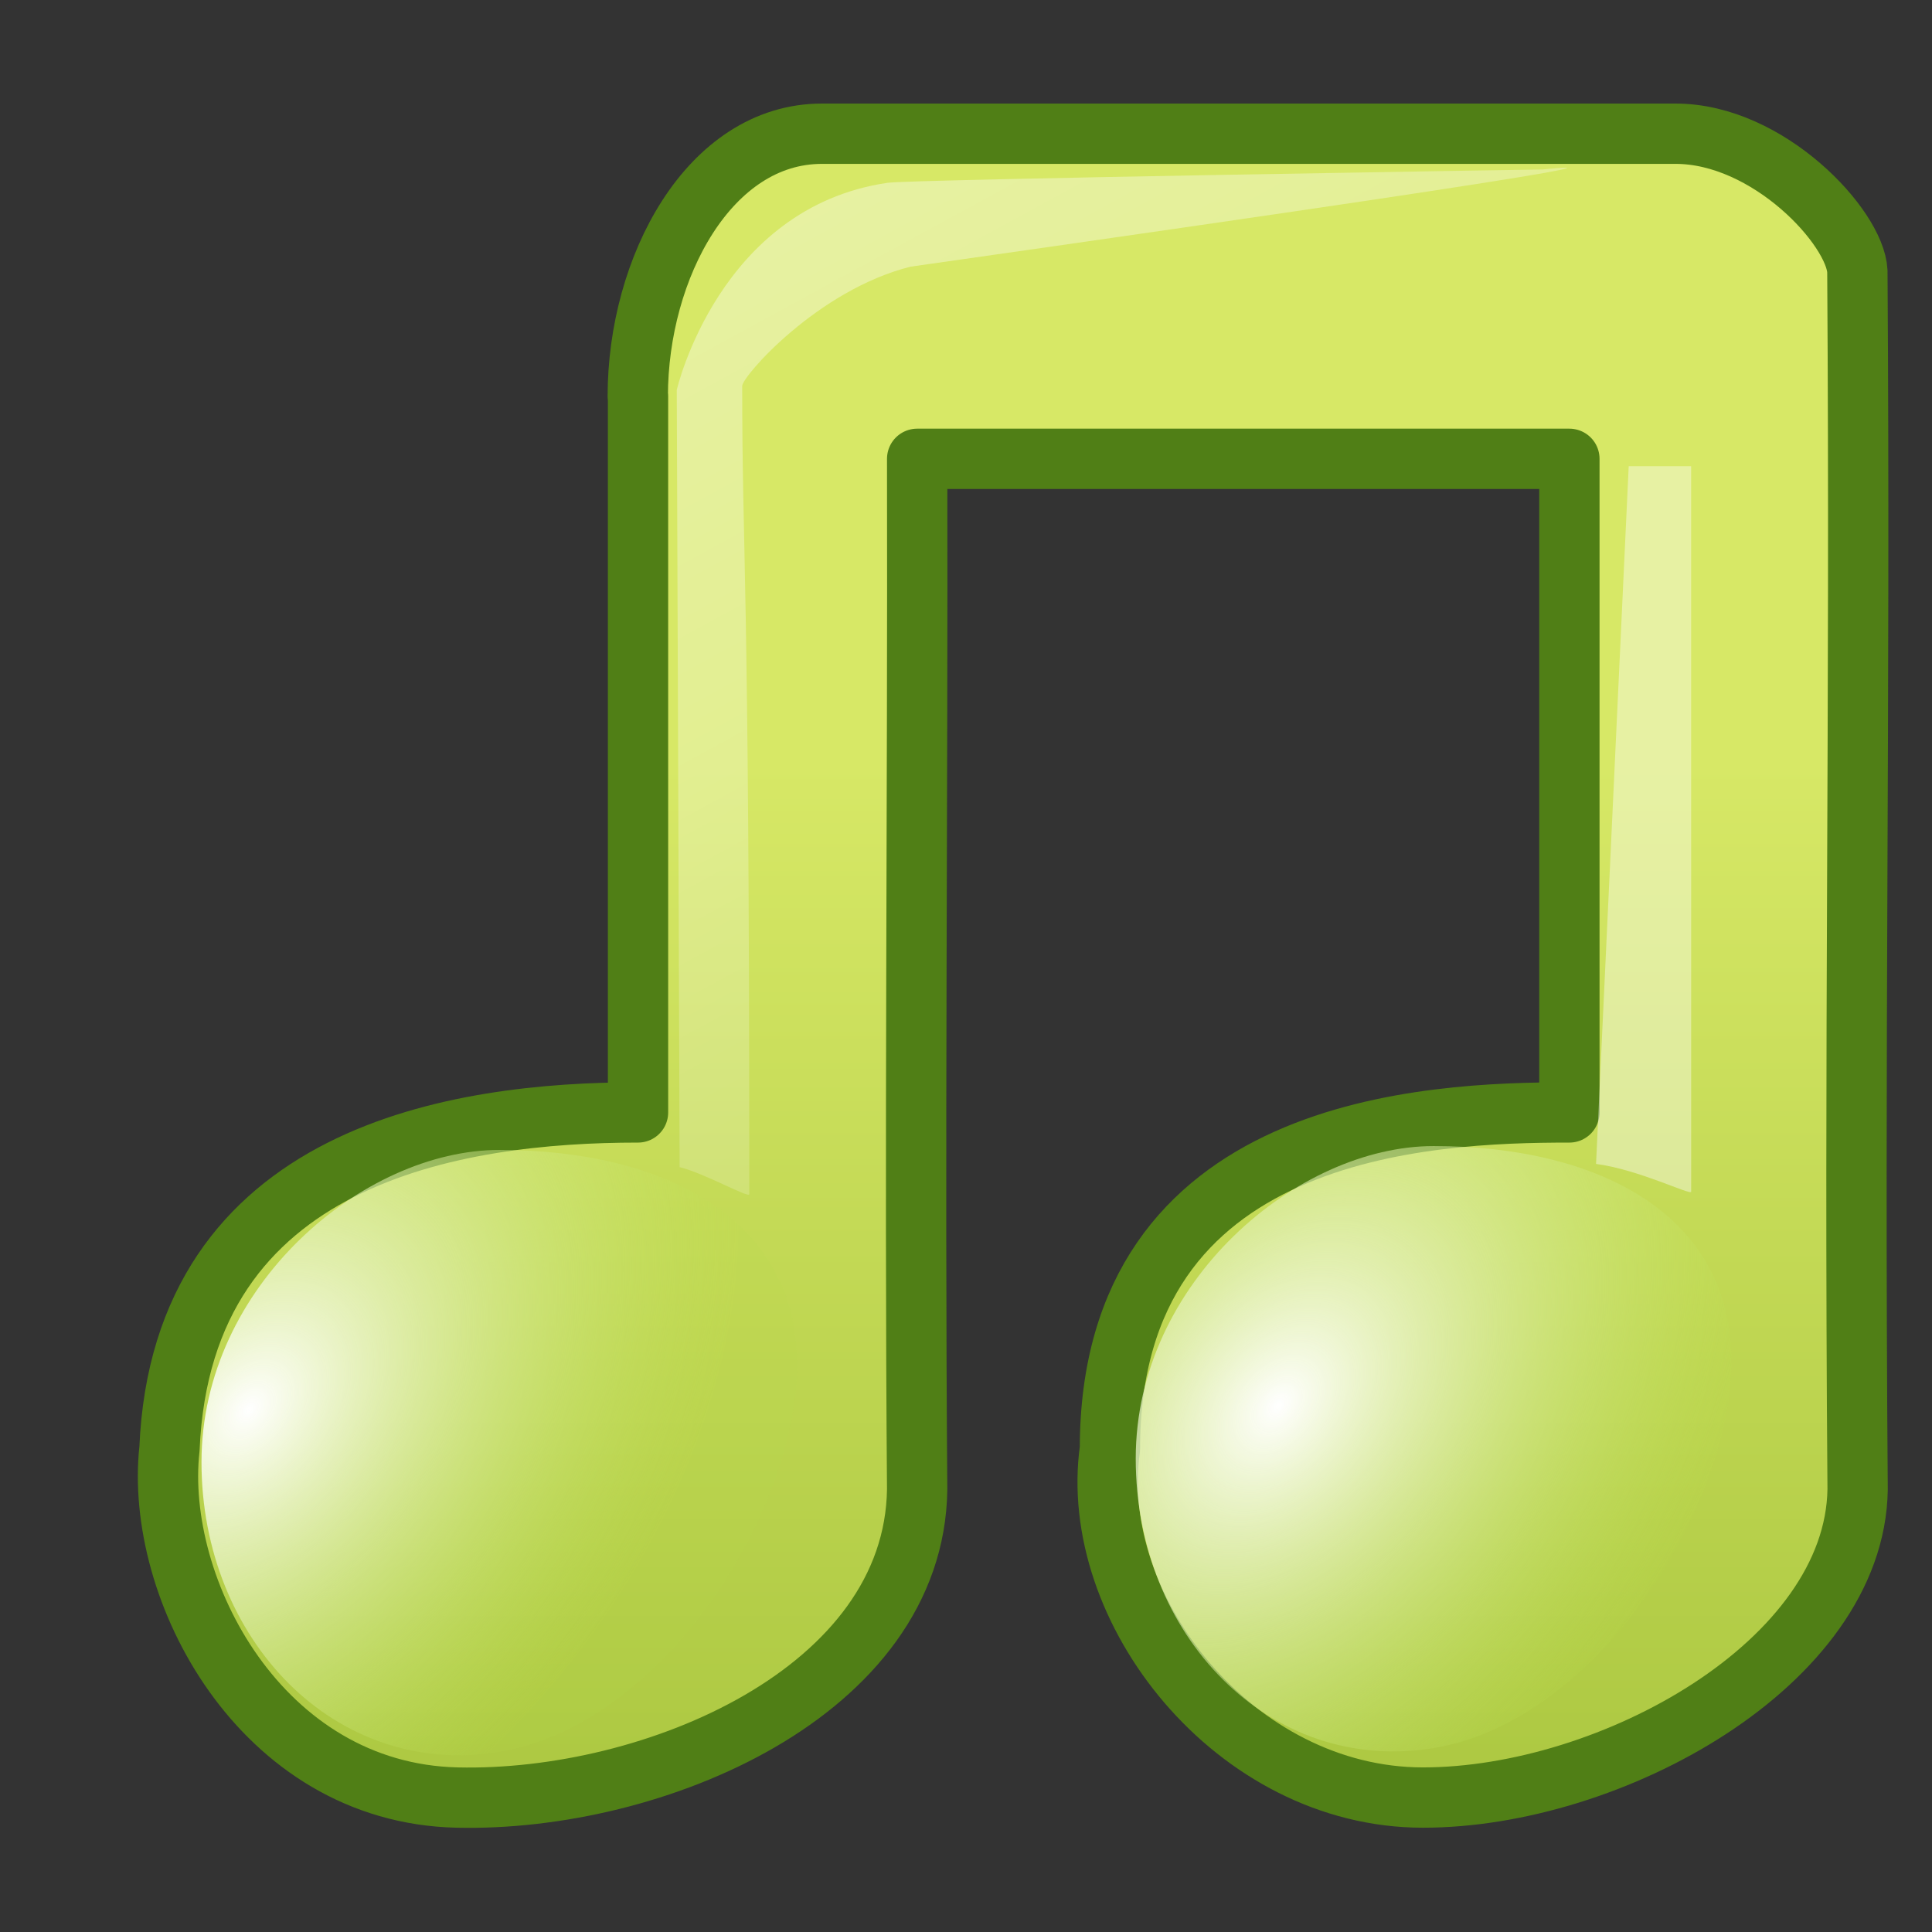 <?xml version="1.0" encoding="UTF-8" standalone="no"?>
<!-- Created with Inkscape (http://www.inkscape.org/) -->

<svg
   xmlns:dc="http://purl.org/dc/elements/1.1/"
   xmlns:cc="http://creativecommons.org/ns#"
   xmlns:rdf="http://www.w3.org/1999/02/22-rdf-syntax-ns#"
   xmlns:svg="http://www.w3.org/2000/svg"
   xmlns="http://www.w3.org/2000/svg"
   xmlns:xlink="http://www.w3.org/1999/xlink"
   xmlns:sodipodi="http://sodipodi.sourceforge.net/DTD/sodipodi-0.dtd"
   xmlns:inkscape="http://www.inkscape.org/namespaces/inkscape"
   version="1.1"
   width="16"
   height="16"
   id="svg3809"
   inkscape:version="0.91 r13725"
   sodipodi:docname="gnome-mime-application-ogg.svg">
  <rect width="100%" height="100%" fill="#333333" stroke="none"/>
  <sodipodi:namedview
     pagecolor="#ffffff"
     bordercolor="#666666"
     borderopacity="1"
     objecttolerance="10"
     gridtolerance="10"
     guidetolerance="10"
     inkscape:pageopacity="0"
     inkscape:pageshadow="2"
     inkscape:window-width="1440"
     inkscape:window-height="830"
     id="namedview21"
     showgrid="false"
     inkscape:zoom="16"
     inkscape:cx="5.706783"
     inkscape:cy="6.300573"
     inkscape:window-x="0"
     inkscape:window-y="24"
     inkscape:window-maximized="1"
     inkscape:current-layer="layer1-8"
     showguides="true"
     inkscape:guide-bbox="true" />
  <defs
     id="defs3811">
    <linearGradient
       id="linearGradient3791">
      <stop
         id="stop3793"
         offset="0"
         style="stop-color:#ffffff;stop-opacity:1;" />
      <stop
         id="stop3795"
         offset="1"
         style="stop-color:#badf4a;stop-opacity:0.104;" />
    </linearGradient>
    <linearGradient
       id="linearGradient3783">
      <stop
         style="stop-color:#d7e866;stop-opacity:1;"
         offset="0"
         id="stop3785" />
      <stop
         style="stop-color:#94b62d;stop-opacity:1;"
         offset="1"
         id="stop3787" />
    </linearGradient>
    <radialGradient
       cx="14.27"
       cy="36.985"
       r="5.738"
       fx="14.27"
       fy="36.985"
       id="radialGradient3538-3"
       xlink:href="#linearGradient3791"
       gradientUnits="userSpaceOnUse"
       gradientTransform="matrix(0.677,-0.149,-0.106,0.727,-4.429,-13.198)" />
    <linearGradient
       x1="28.256"
       y1="129.736"
       x2="57.508"
       y2="181.795"
       id="linearGradient3542-4"
       xlink:href="#linearGradient2372-7-3"
       gradientUnits="userSpaceOnUse"
       gradientTransform="matrix(0.139,0,0,0.135,0.925,-15.474)" />
    <linearGradient
       id="linearGradient2372-7-3">
      <stop
         id="stop2374-5-9"
         style="stop-color:#ffffff;stop-opacity:1"
         offset="0" />
      <stop
         id="stop2376-3-7"
         style="stop-color:#ffffff;stop-opacity:0.379"
         offset="1" />
    </linearGradient>
    <linearGradient
       inkscape:collect="always"
       xlink:href="#linearGradient3783"
       id="linearGradient3789"
       x1="7.259"
       y1="6.793"
       x2="7.259"
       y2="19.086"
       gradientUnits="userSpaceOnUse"
       gradientTransform="matrix(1.098,0,0,1.05,-1.155,-0.758)" />
    <linearGradient
       inkscape:collect="always"
       xlink:href="#linearGradient2372-7-3"
       id="linearGradient3976"
       gradientUnits="userSpaceOnUse"
       gradientTransform="matrix(0.237,0,0,0.124,6.816,-14.056)"
       x1="28.739"
       y1="144.117"
       x2="26.257"
       y2="125.391" />
    <linearGradient
       id="linearGradient3791-2">
      <stop
         id="stop3793-3"
         offset="0"
         style="stop-color:#ffffff;stop-opacity:1;" />
      <stop
         id="stop3795-6"
         offset="1"
         style="stop-color:#badf4a;stop-opacity:0.104;" />
    </linearGradient>
    <radialGradient
       r="5.738"
       fy="36.985"
       fx="14.27"
       cy="36.985"
       cx="14.27"
       gradientTransform="matrix(0.677,-0.149,-0.106,0.727,3.828,-13.23)"
       gradientUnits="userSpaceOnUse"
       id="radialGradient3820"
       xlink:href="#linearGradient3791-2"
       inkscape:collect="always" />
  </defs>
  <g
     transform="matrix(1.032,0,0,1.032,0.71,-0.258)"
     id="layer1-8">
    <path
       inkscape:connector-curvature="0"
       d="M 12.991,11.05 12.588,7.946"
       id="path2931-3"
       style="fill:none;stroke:none"
       sodipodi:nodetypes="cc" />
    <path
       inkscape:connector-curvature="0"
       d="m 4.432,3.43 c 0,2.659 0,3.088 0,5.747 -1.444,0 -3.659,0.327 -3.76,2.699 -0.124,1.122 0.73,2.763 2.308,2.799 1.578,0.037 3.67,-0.848 3.692,-2.473 -0.022,-2.73 0.006,-5.539 0,-8.27 0.382,0 4.749,0 5.234,0 0,2.045 0,3.2 0,5.245 -1.129,0 -3.687,0.1 -3.687,2.699 -0.182,1.29 1.006,2.799 2.512,2.799 1.507,0 3.467,-1.078 3.488,-2.473 -0.029,-3.64 0.022,-6.135 -0.002,-9.775 -0.017,-0.351 -0.712,-1.104 -1.459,-1.104 -2.16,0 -4.877,0 -6.85,0 -0.905,0 -1.478,1.077 -1.478,2.107 z"
       id="path4031-1"
       style="fill:url(#linearGradient3789);fill-opacity:1;stroke:#507f16;stroke-width:0.484;stroke-linecap:butt;stroke-linejoin:round;stroke-miterlimit:4;stroke-opacity:1;stroke-dasharray:none"
       sodipodi:nodetypes="ccczccccczccsscc" />
    <path
       inkscape:connector-curvature="0"
       d="M 5.709,11.202 C 5.709,12.37 4.639,14.093 3.319,14.309 1.999,14.525 0.929,13.403 0.929,11.984 0.929,10.566 2.23,9.478 3.319,9.478 c 1.335,0 2.39,0.556 2.39,1.724 z"
       id="path2937-4"
       style="fill:url(#radialGradient3538-3);fill-opacity:1;stroke:none"
       sodipodi:nodetypes="czzsc" />
    <path
       d="M 4.766,9.616 4.743,3.379 c 0,0 0.337,-1.464 1.691,-1.662 0.194,-0.028 5.258,-0.107 5.258,-0.107 0,0 1.725,-0.186 -5.073,0.78 C 5.873,2.577 5.268,3.271 5.268,3.347 c 0,1.388 0.057,1.433 0.057,6.486 0,0.036 -0.357,-0.167 -0.559,-0.217 z"
       id="path2945-9"
       style="opacity:0.4;fill:url(#linearGradient3542-4);fill-opacity:1;fill-rule:evenodd;stroke:none"
       inkscape:connector-curvature="0"
       sodipodi:nodetypes="ccsccsscc" />
    <path
       d="m 12.12,9.59 0.262,-5.599 0.501,0 c 0,0 2.54e-4,1.363 2.54e-4,5.822 0,0.033 -0.417,-0.177 -0.764,-0.223 z"
       id="path2947-4"
       style="opacity:0.4;fill:url(#linearGradient3976);fill-opacity:1;fill-rule:evenodd;stroke:none"
       inkscape:connector-curvature="0"
       sodipodi:nodetypes="cccsc" />
    <path
       inkscape:connector-curvature="0"
       d="m 13.206,11.171 c -2.27e-4,1.168 -1.07,2.891 -2.39,3.107 -1.32,0.216 -2.39,-0.906 -2.39,-2.324 6e-7,-1.418 1.301,-2.507 2.39,-2.507 1.335,0 2.39,0.556 2.39,1.724 z"
       id="path2937-4-0"
       style="fill:url(#radialGradient3820);fill-opacity:1;stroke:none"
       sodipodi:nodetypes="czzsc" />
  </g>
</svg>
